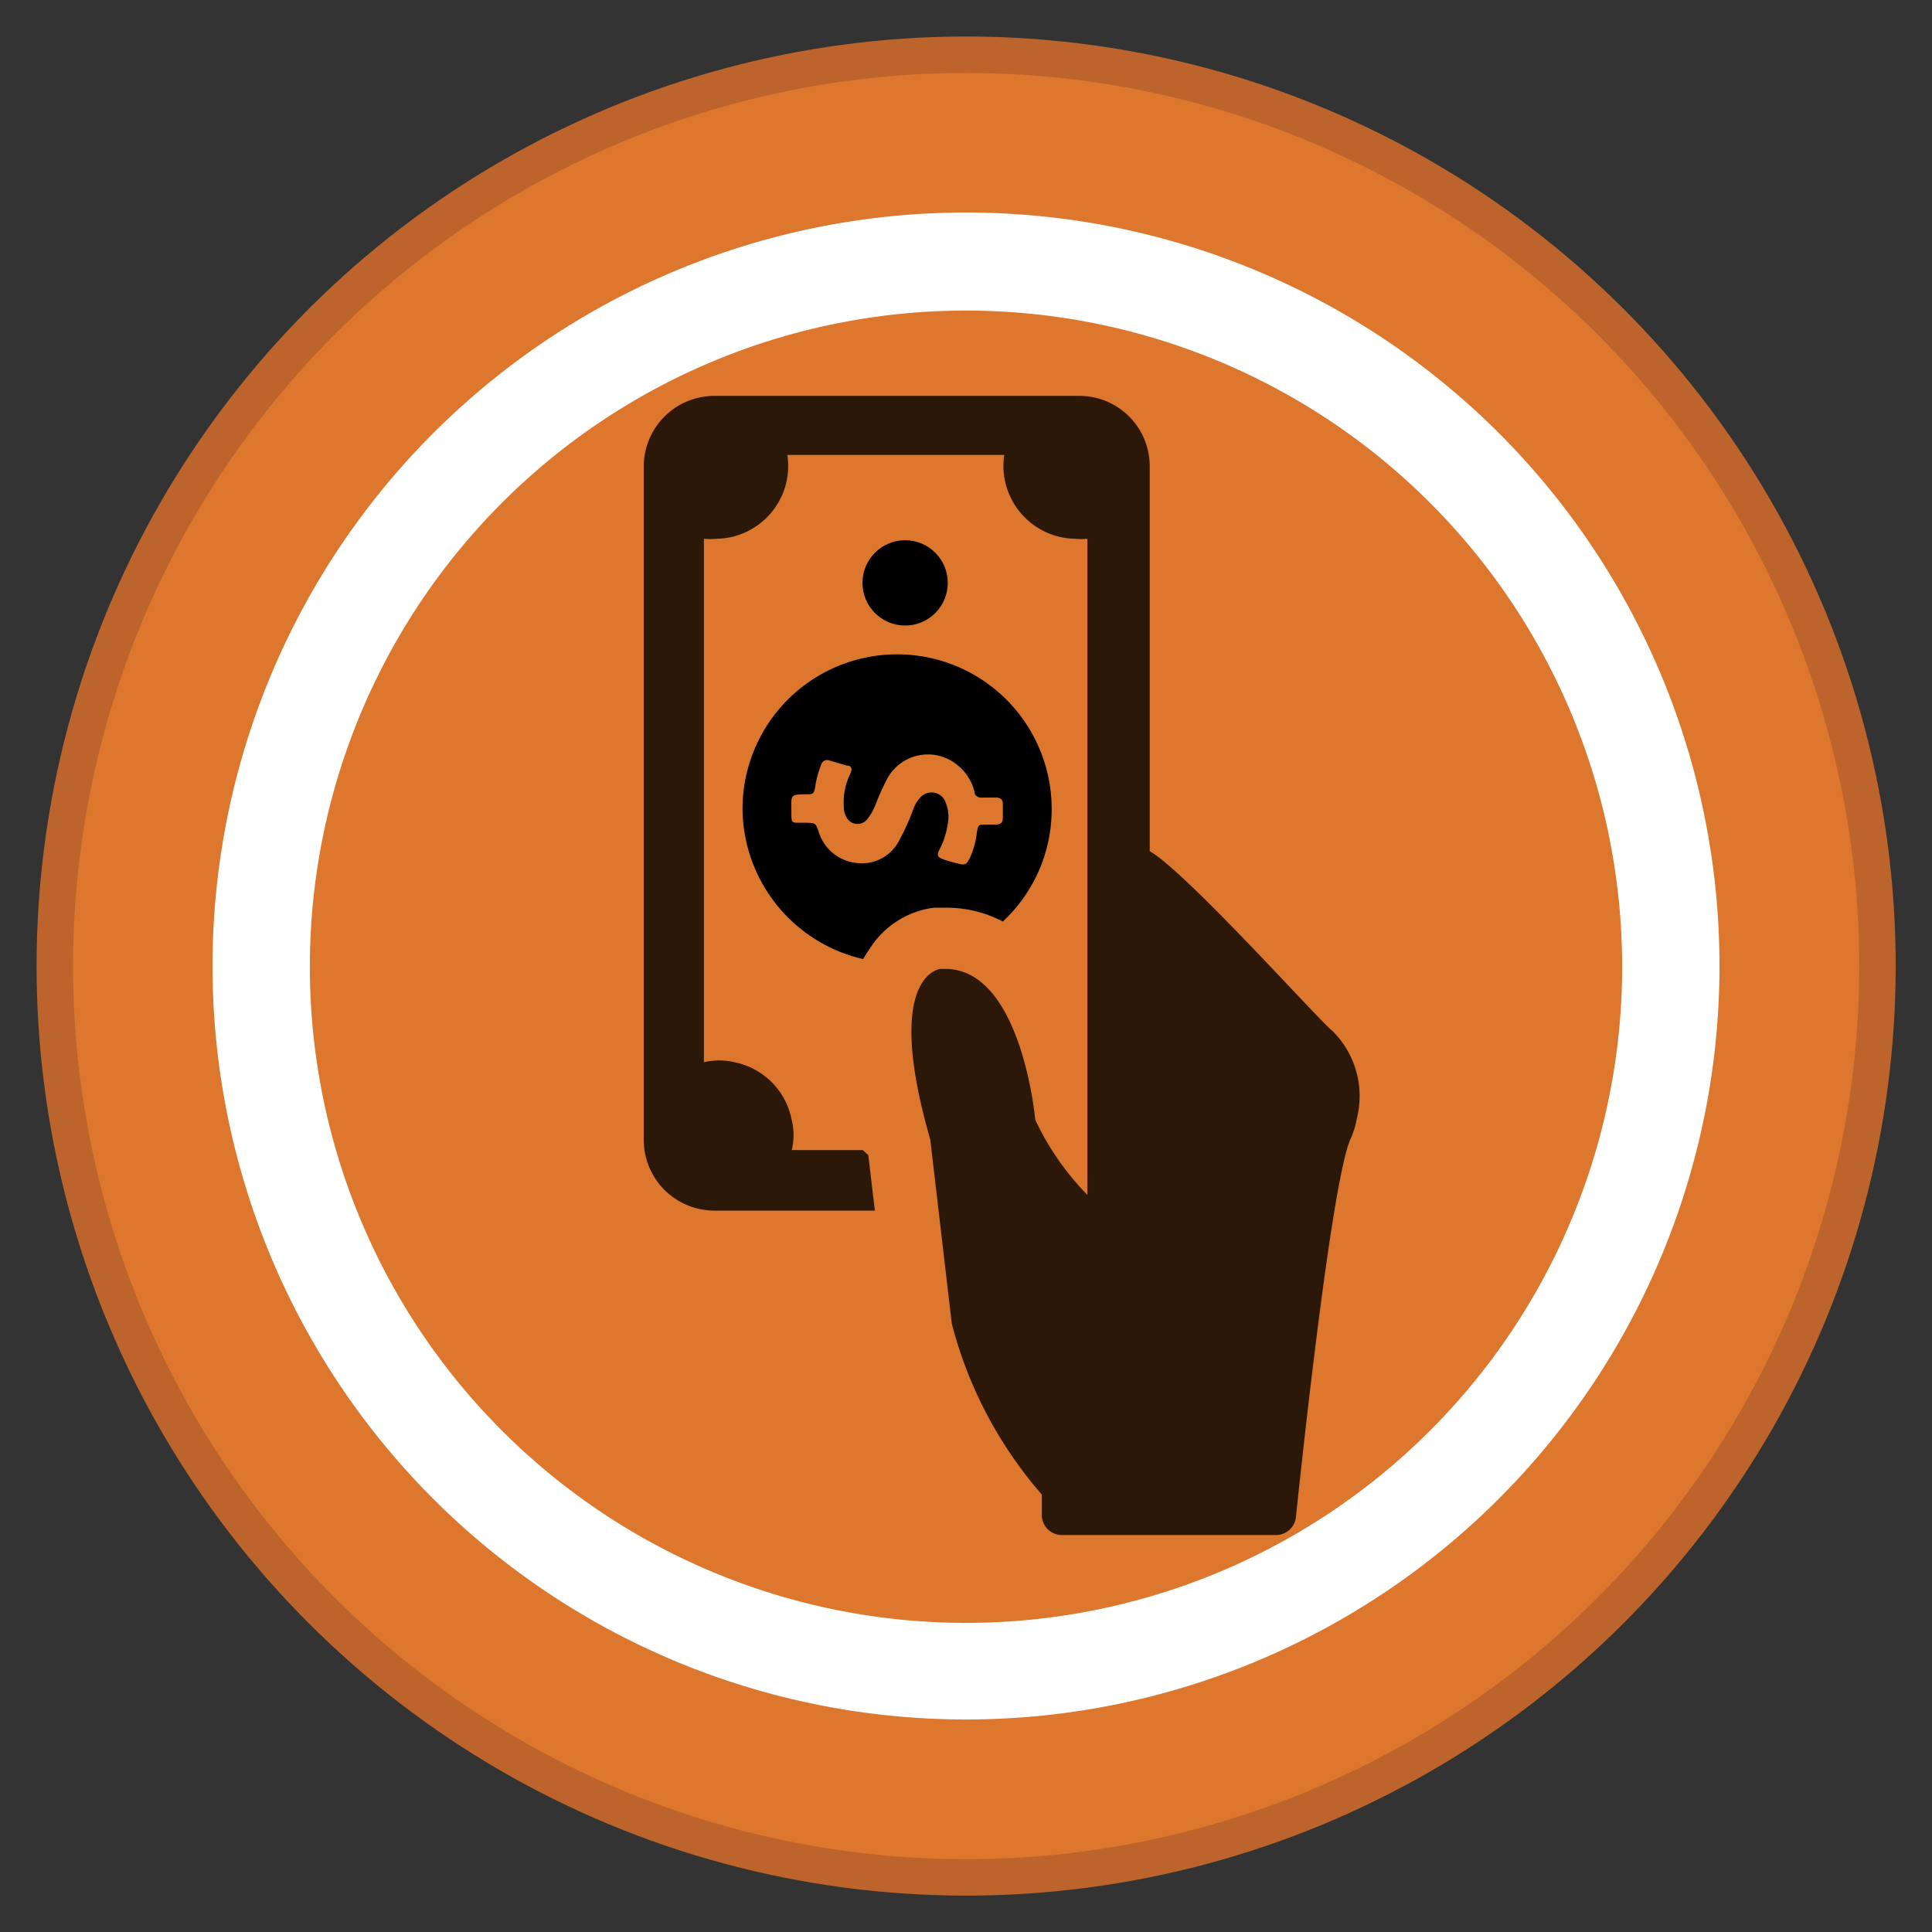 <svg id="Capa_1" data-name="Capa 1" xmlns="http://www.w3.org/2000/svg" viewBox="0 0 53 53"><rect x="0" y="0" width="53" height="53" fill="#333333" stroke="none"/><defs><style>.cls-1{fill:#dc772d;stroke:#bc642b;stroke-miterlimit:10;}.cls-2{fill:#fff;}.cls-3{opacity:0.8;}</style></defs><title>platillos</title><circle class="cls-1" cx="26.5" cy="26.5" r="25" transform="translate(-8.12 12.16) rotate(-22.5)"/><path class="cls-2" d="M26.5,5.83A20.67,20.67,0,1,0,47.17,26.5,20.66,20.66,0,0,0,26.5,5.83Zm0,38.69a18,18,0,1,1,18-18A18,18,0,0,1,26.5,44.52Z"/><path class="cls-3" d="M36.54,28.27c-.36-.28-4-4.35-5-4.92V12.79a1.93,1.93,0,0,0-1.94-1.93h-10a1.94,1.94,0,0,0-1.94,1.93V31.27a1.94,1.94,0,0,0,1.94,1.94H24l-.18-1.52-.15-.14H21.72a1.73,1.73,0,0,0,0-.82,2,2,0,0,0-1.57-1.59,1.82,1.82,0,0,0-.84,0V14.78a2.19,2.19,0,0,0,.36,0,2,2,0,0,0,1.93-2.3h5.95a2,2,0,0,0,1.93,2.3,2,2,0,0,0,.35,0v14h0v4a7.51,7.51,0,0,1-1.43-2.06s-.37-4.14-2.47-4.14H25.8s-1.59.14-.28,4.68l.59,5.05A11.54,11.54,0,0,0,28.58,41v.56a.55.55,0,0,0,.55.55H35a.55.55,0,0,0,.55-.49c.21-2,1-9.27,1.5-10.38a2.19,2.19,0,0,0,.17-.55A2.51,2.51,0,0,0,36.54,28.27Z"/><circle cx="24.83" cy="15.99" r="1.17"/><path d="M20.37,22.17a4.26,4.26,0,0,0,3.31,4.14,3,3,0,0,1,.19-.3,2.44,2.44,0,0,1,1.76-1.11l.34,0a3.33,3.33,0,0,1,1.54.38,4.2,4.2,0,0,0,1.34-3.09,4.24,4.24,0,1,0-8.48,0Zm1.7-.38c.25,0,.26,0,.3-.25a2.67,2.67,0,0,1,.16-.57.17.17,0,0,1,.22-.11l.47.14c.15,0,.17.1.1.24a1.73,1.73,0,0,0-.17.9.46.46,0,0,0,.05.23.34.34,0,0,0,.6.09,1.5,1.5,0,0,0,.22-.39,6.62,6.62,0,0,1,.32-.71A1.27,1.27,0,0,1,26.28,21a1.34,1.34,0,0,1,.45.71c0,.12.1.18.23.17h.37c.12,0,.18.06.18.17v.4c0,.12-.07.17-.19.17h-.27c-.21,0-.21,0-.25.2a2.33,2.33,0,0,1-.2.73c-.09.17-.13.19-.32.14s-.28-.07-.41-.12-.18-.09-.11-.24a2.26,2.26,0,0,0,.25-.8,1,1,0,0,0-.07-.52.41.41,0,0,0-.72-.1.9.9,0,0,0-.17.3,6,6,0,0,1-.37.82,1.14,1.14,0,0,1-1.1.65,1.22,1.22,0,0,1-1.13-.89c-.08-.21-.08-.21-.31-.22h-.23c-.17,0-.2,0-.2-.21v-.15C21.7,21.8,21.7,21.8,22.07,21.79Z"/></svg>